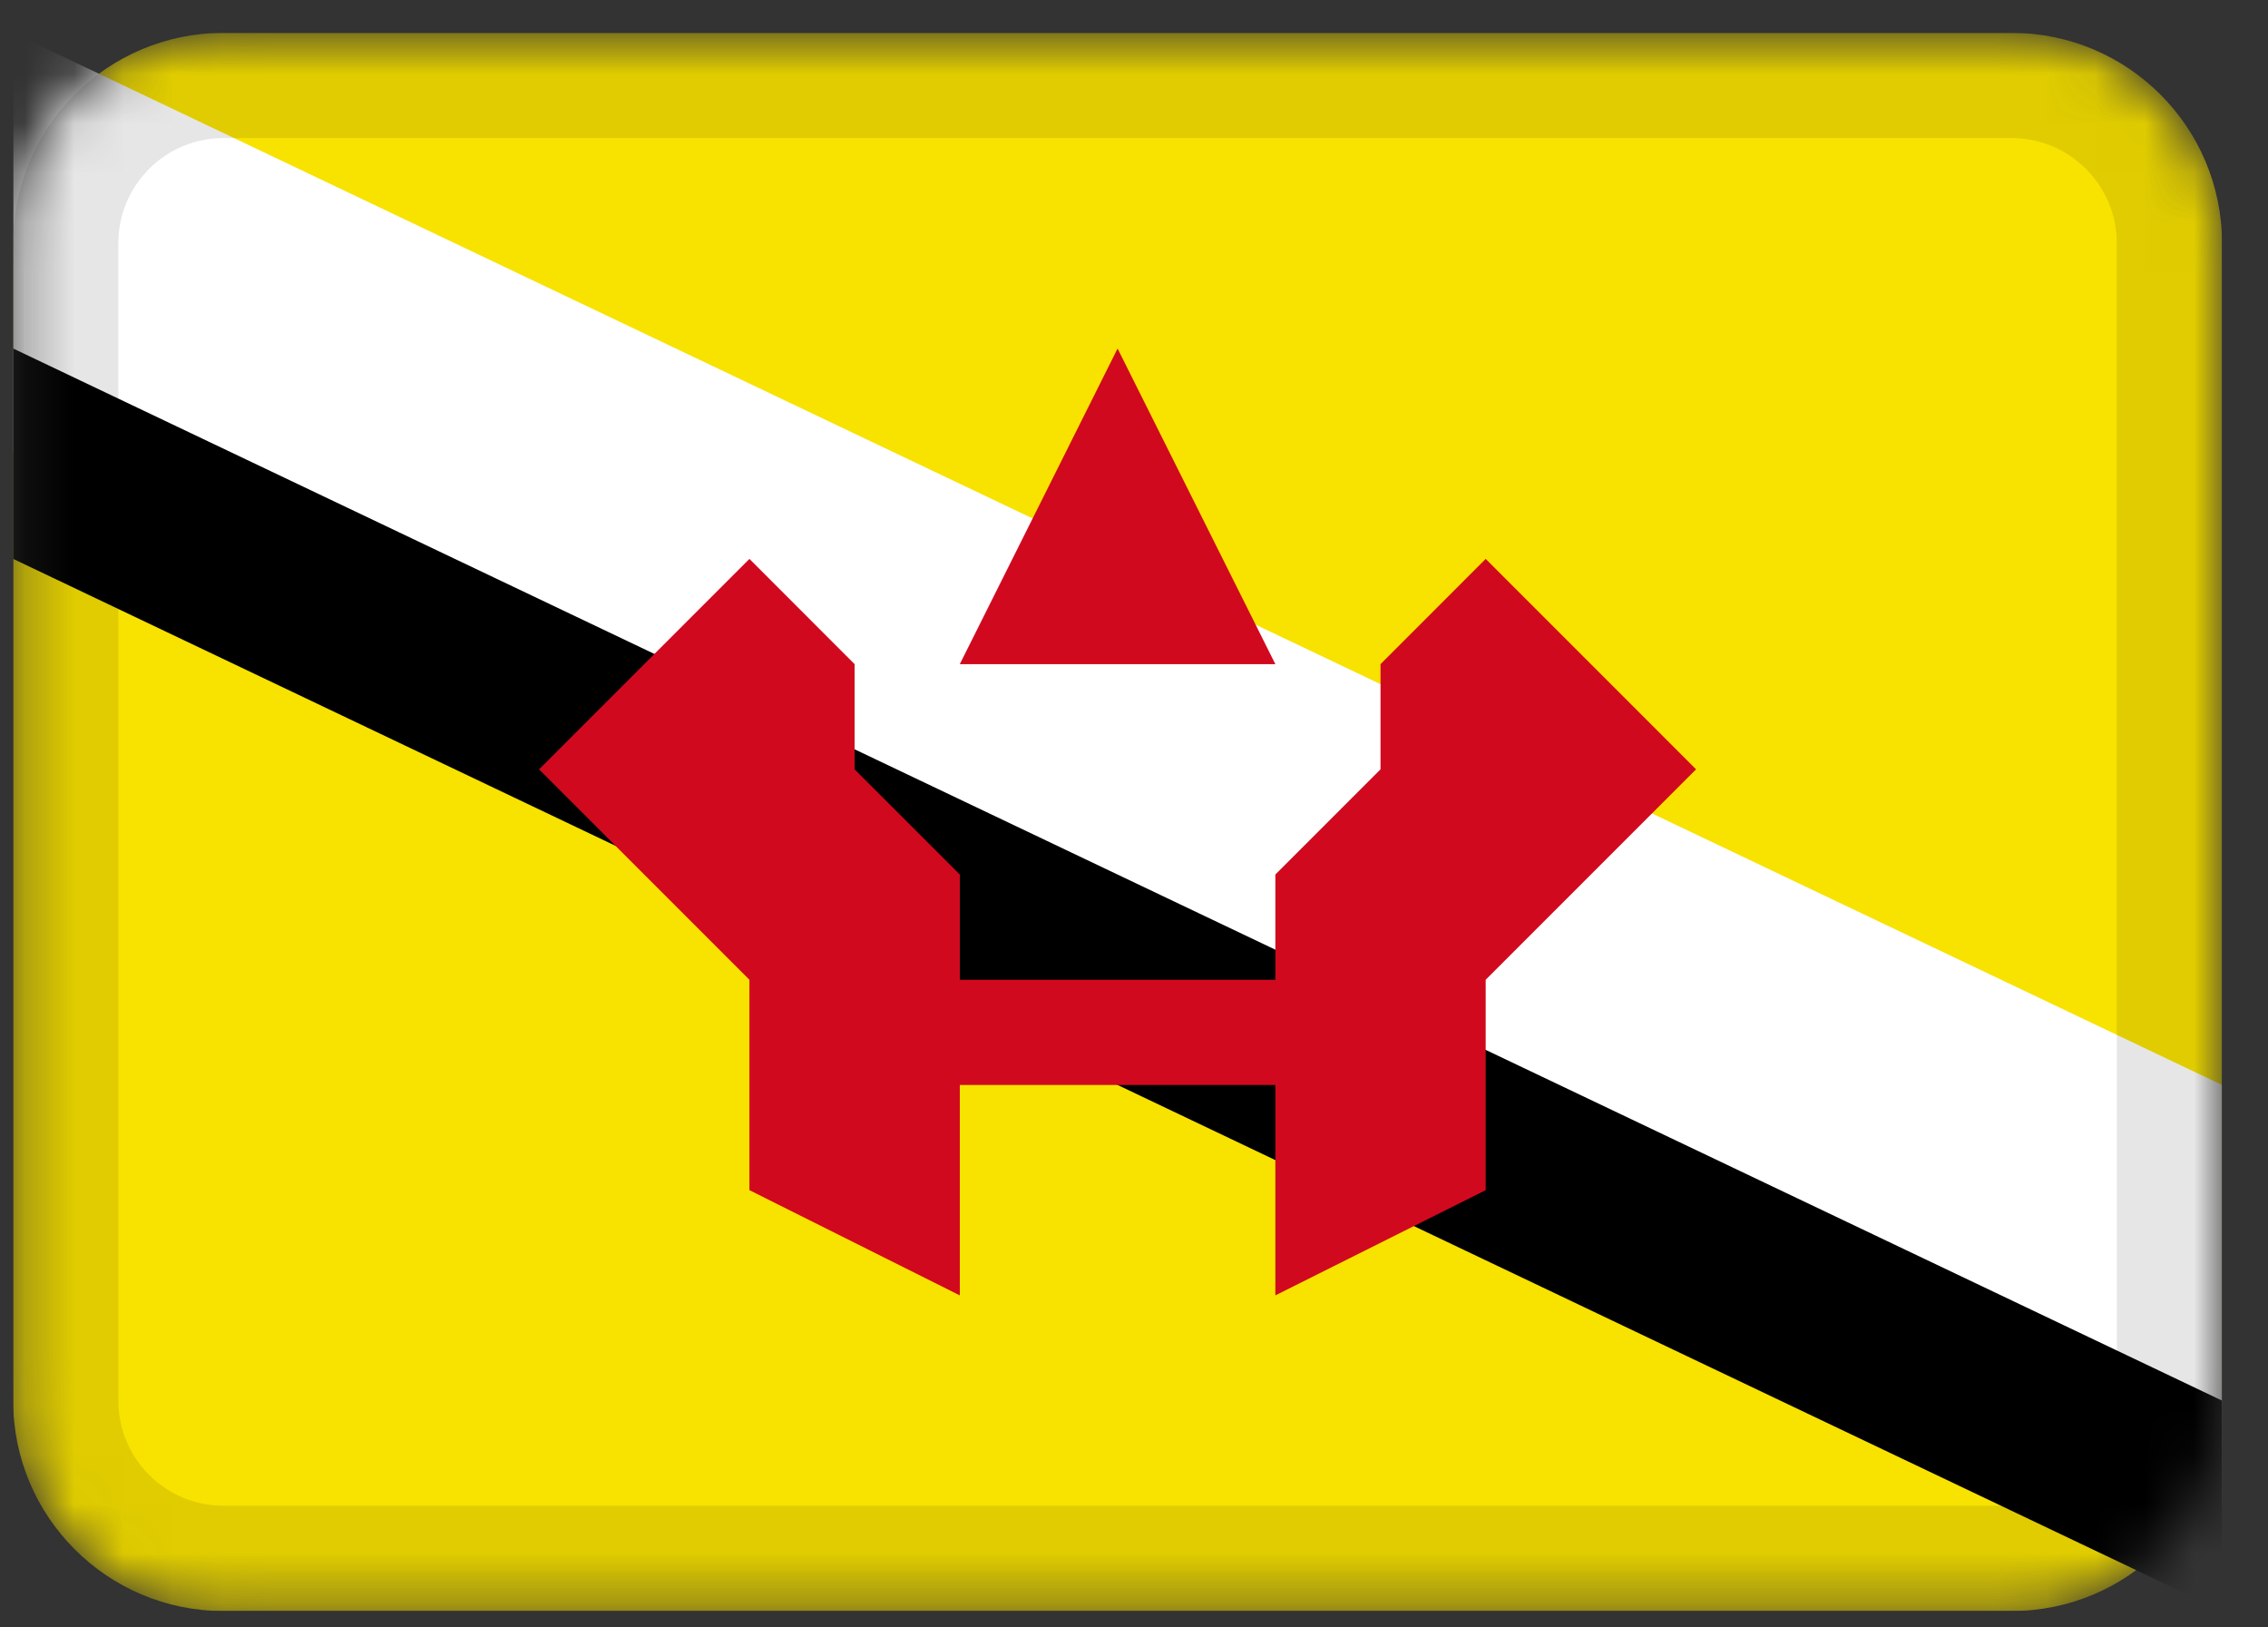 <svg width="46" height="33" viewBox="0 0 46 33" fill="none" xmlns="http://www.w3.org/2000/svg">
<rect x="0" y="0" width="46" height="33" fill="#333333" stroke="none"/>
<g clip-path="url(#clip0_3_192)">
<mask id="mask0_3_192" style="mask-type:alpha" maskUnits="userSpaceOnUse" x="0" y="0" width="46" height="33">
<path d="M40.8 0.667H4.533C2.177 0.667 0.267 2.577 0.267 4.933V28.4C0.267 30.756 2.177 32.667 4.533 32.667H40.8C43.156 32.667 45.067 30.756 45.067 28.4V4.933C45.067 2.577 43.156 0.667 40.8 0.667Z" fill="white"/>
</mask>
<g mask="url(#mask0_3_192)">
<path d="M40.8 0.667H4.533C2.177 0.667 0.267 2.577 0.267 4.933V28.4C0.267 30.756 2.177 32.667 4.533 32.667H40.8C43.156 32.667 45.067 30.756 45.067 28.4V4.933C45.067 2.577 43.156 0.667 40.8 0.667Z" fill="#F8E200"/>
<path fill-rule="evenodd" clip-rule="evenodd" d="M0.267 0.667L45.067 22V30.533L0.267 9.2V0.667Z" fill="white"/>
<path fill-rule="evenodd" clip-rule="evenodd" d="M0.267 7.067L45.067 28.4V32.667L0.267 11.333V7.067Z" fill="black"/>
<path fill-rule="evenodd" clip-rule="evenodd" d="M17.333 15.6L19.467 17.733V26.267L15.2 24.133V19.867L10.933 15.6L15.2 11.333L17.333 13.467V15.6ZM19.467 19.867H25.867V22H19.467V19.867ZM28 15.6L25.867 17.733V26.267L30.133 24.133V19.867L34.4 15.6L30.133 11.333L28 13.467V15.6ZM19.467 13.467H25.867L22.667 7.067L19.467 13.467Z" fill="#D1091E"/>
<path d="M40.8 1.733H4.533C2.766 1.733 1.333 3.166 1.333 4.933V28.4C1.333 30.167 2.766 31.6 4.533 31.6H40.8C42.567 31.6 44 30.167 44 28.4V4.933C44 3.166 42.567 1.733 40.8 1.733Z" stroke="black" stroke-opacity="0.1" stroke-width="2.133"/>
</g>
</g>
<defs>
<clipPath id="clip0_3_192">
<rect width="44.8" height="32" fill="white" transform="translate(0.267 0.667)"/>
</clipPath>
</defs>
</svg>
